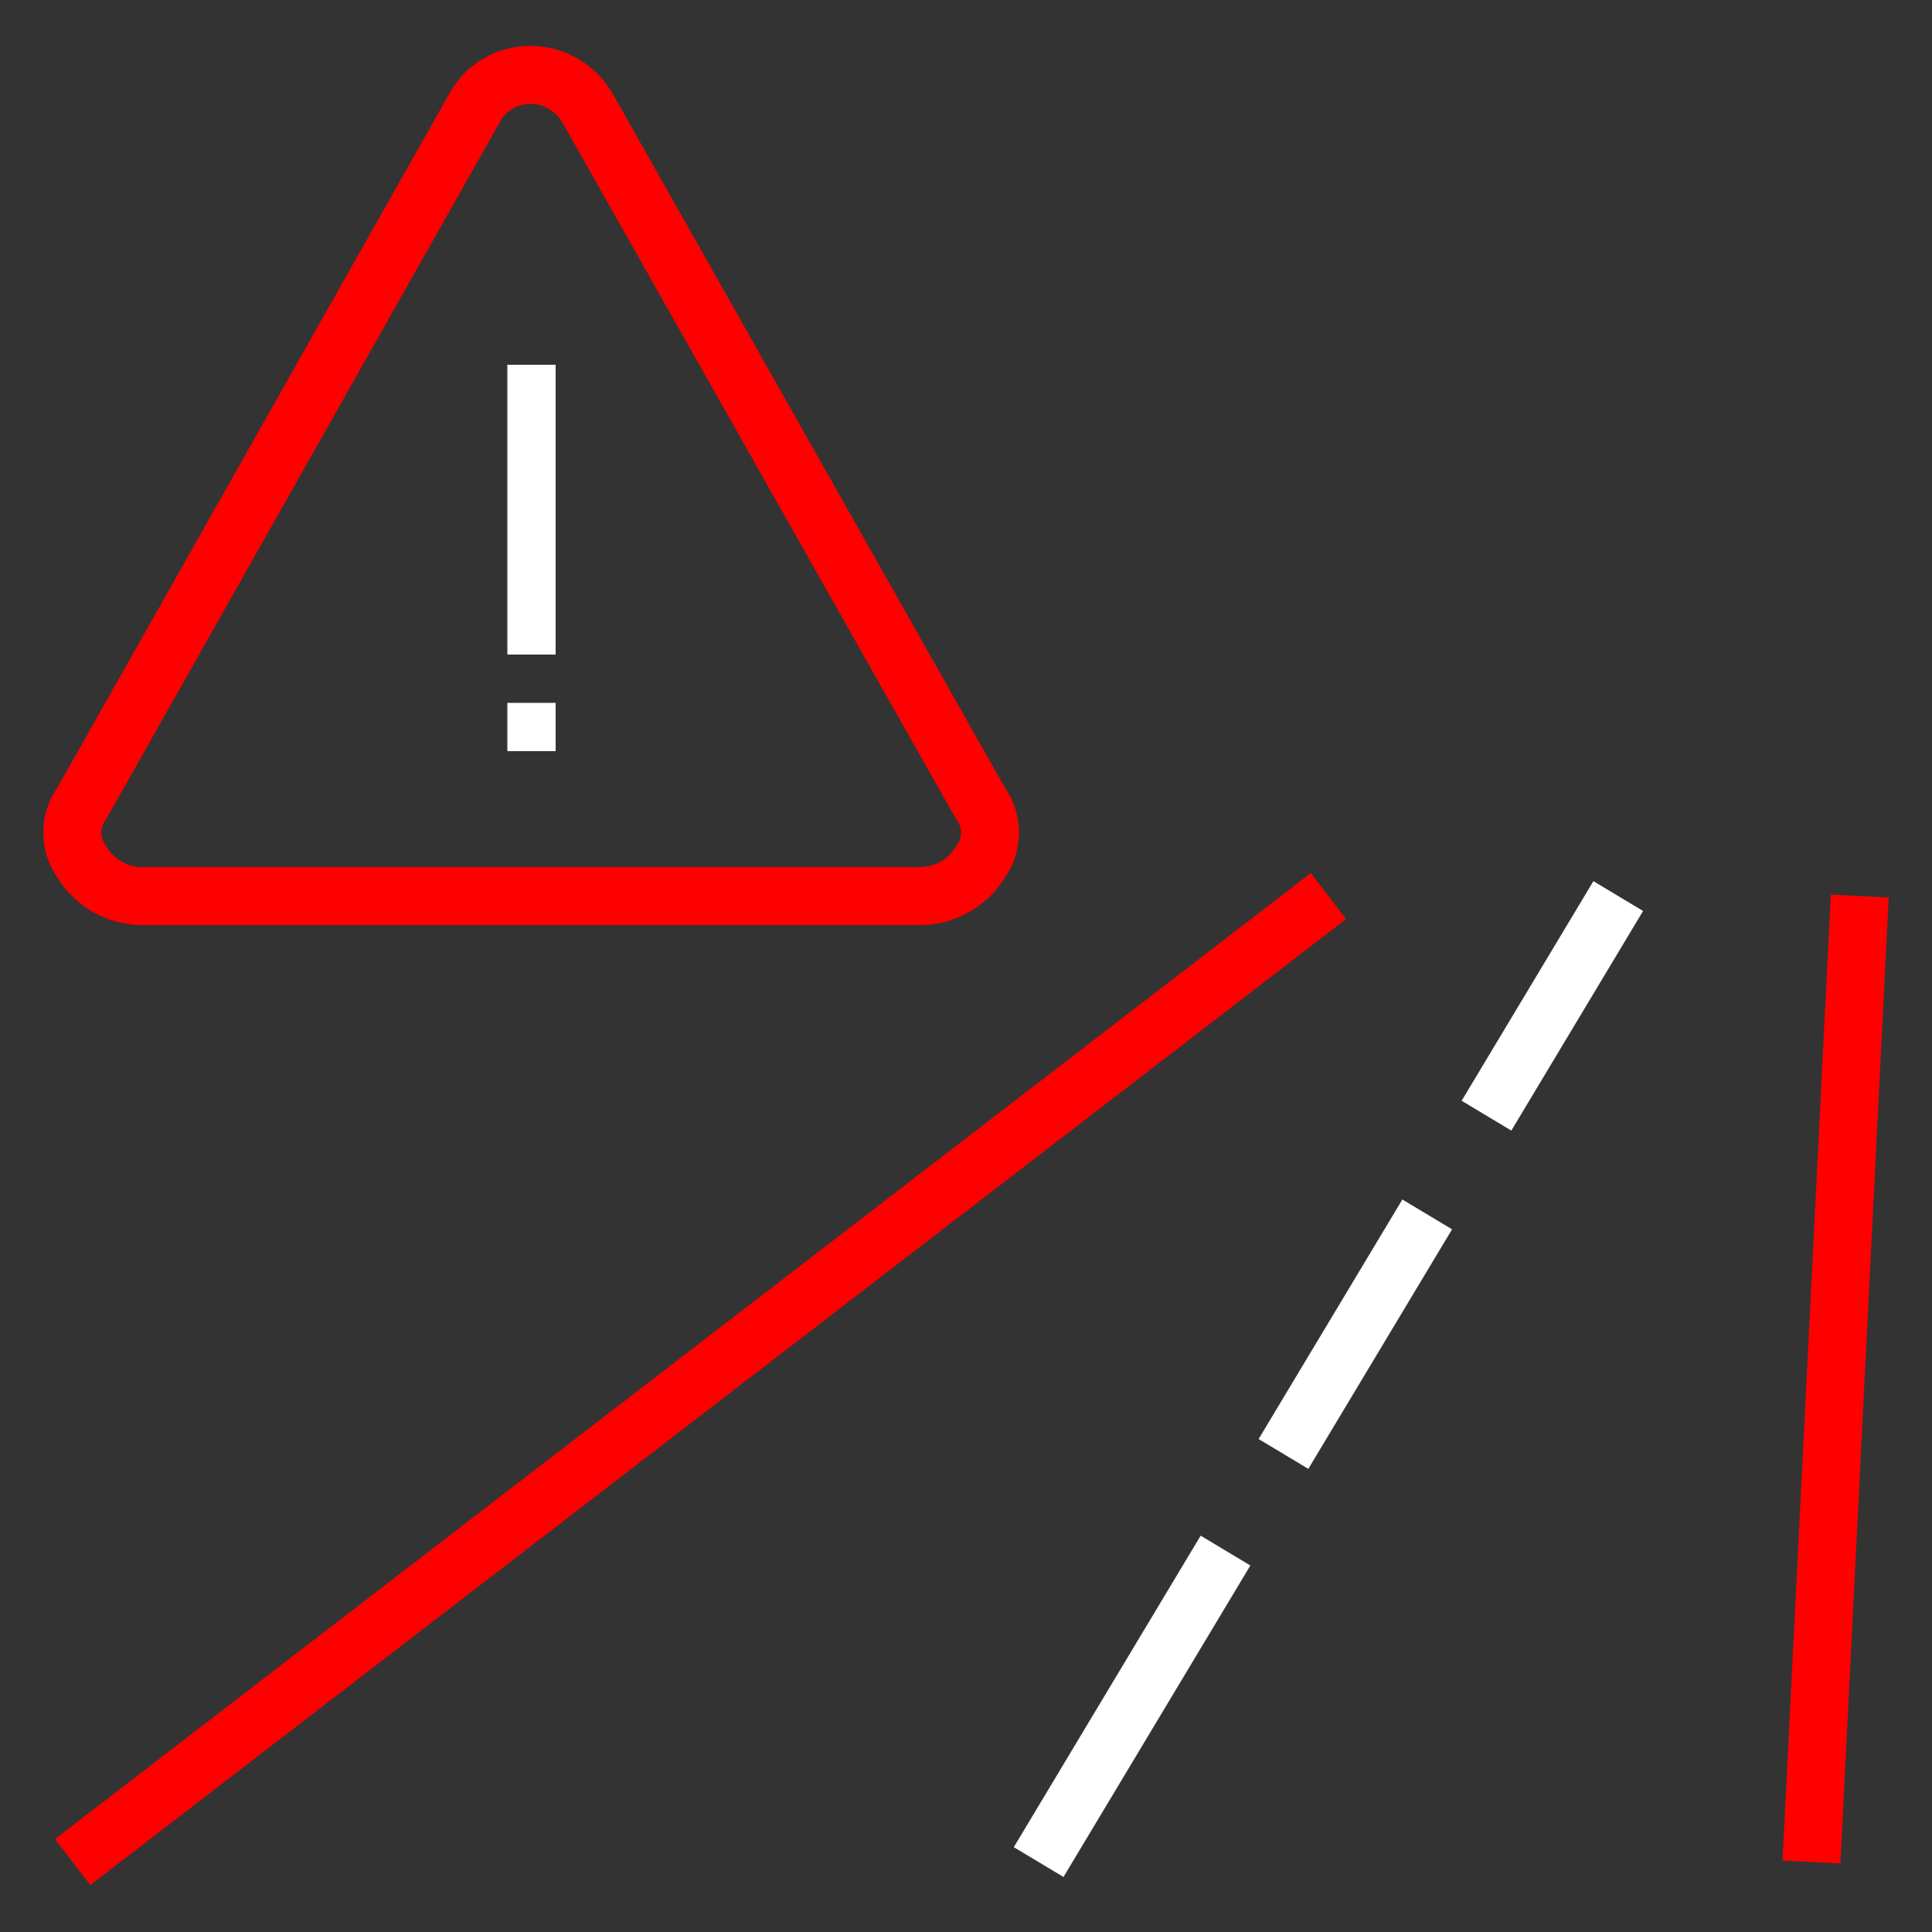 <svg xmlns="http://www.w3.org/2000/svg" viewBox="0 0 40 40"><rect x="0" y="0" width="40" height="40" fill="#333333" stroke="none"/><g id="E936_navigation_traffic_stockend"><path d="M25.373,32.103l-3.869,6.449" fill="none" stroke="#fff" stroke-width="1.2"/><path d="M29.549,25.143l-2.976,4.959" fill="none" stroke="#fff" stroke-width="1.2"/><path d="M33.504,18.552l-2.728,4.547" fill="none" stroke="#fff" stroke-width="1.2"/><path d="M20.297,16.628l-8.122-14.372a1.371,1.371,0,0,0-1.201-.705,1.309,1.309,0,0,0-1.161.705l-8.117,14.372a1.033,1.033,0,0,0-.004,1.212,1.467,1.467,0,0,0,1.265.713h16.08a1.465,1.465,0,0,0,1.265-.713A1.031,1.031,0,0,0,20.297,16.628Z" fill="none" stroke="red" stroke-width="1.2"/><path d="M27.504,18.552l-26,20" fill="none" stroke="red" stroke-width="1.2"/><path d="M38.504,18.552l-1,20" fill="none" stroke="red" stroke-width="1.2"/><path d="M10.504,15.552v-1h1v1Zm0-8h1v6h-1Z" fill="#fff" fill-rule="evenodd"/></g></svg>